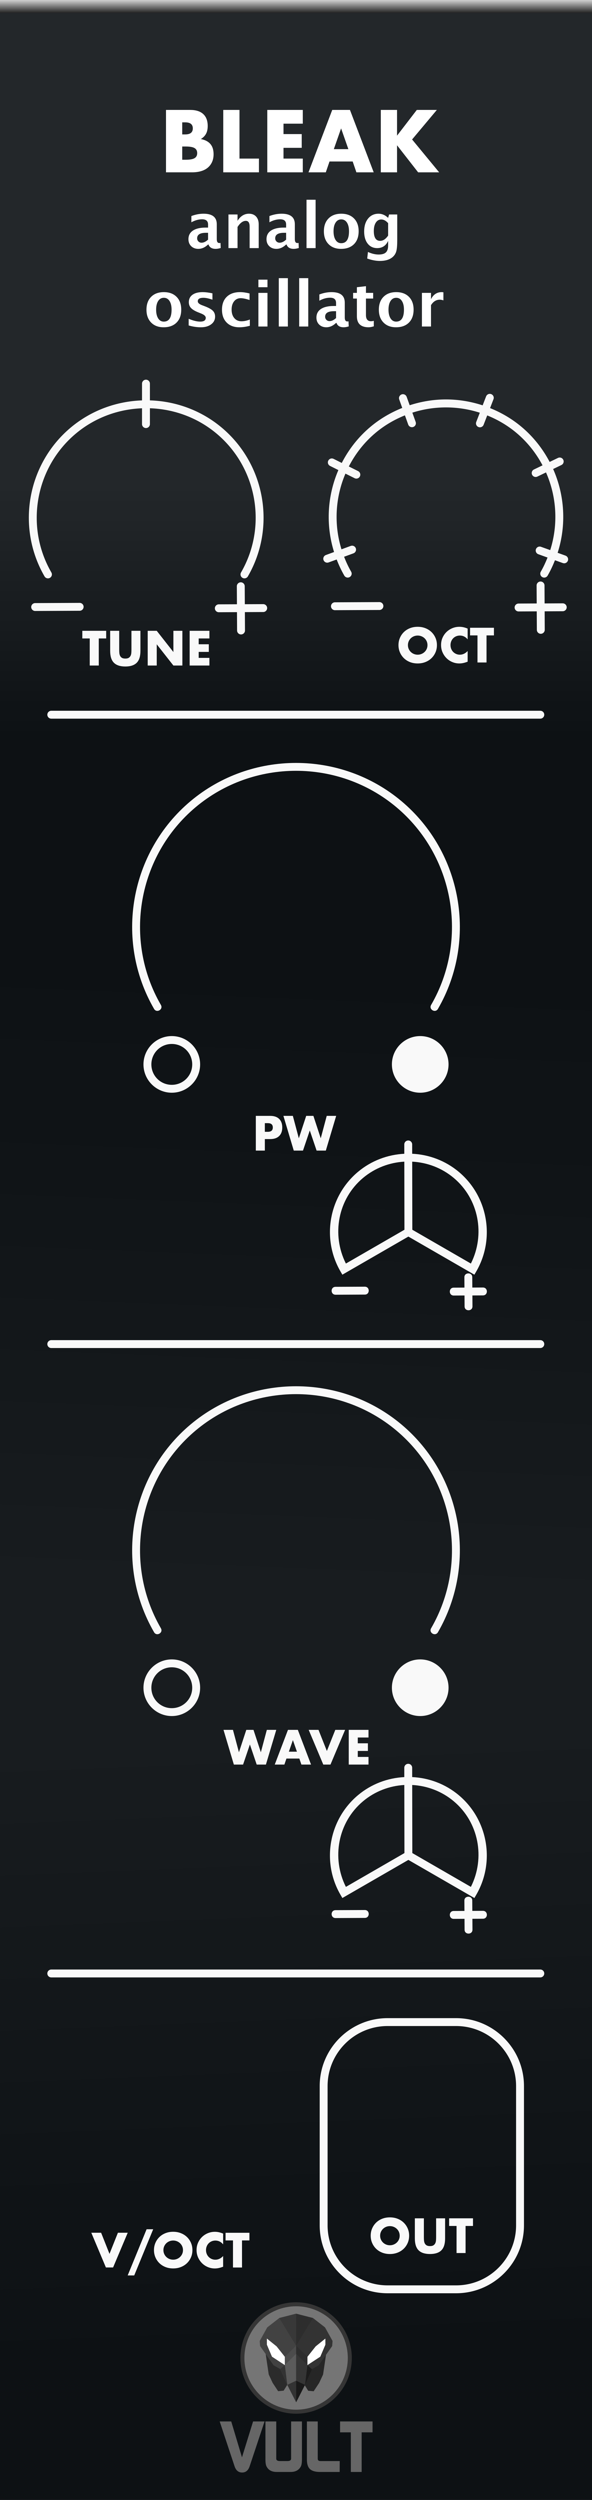 <svg width="90px" height="380px" version="1.1" xmlns="http://www.w3.org/2000/svg" xmlns:xlink="http://www.w3.org/1999/xlink" xml:space="preserve" xmlns:serif="http://www.serif.com/" style="fill-rule:evenodd;clip-rule:evenodd;stroke-linecap:round;">
  <rect width="100%" height="100%" fill="#808080" stroke="none"/>
  <defs>
    <linearGradient id="_Linear1" x1="0" y1="0" x2="1" y2="0" gradientUnits="userSpaceOnUse" gradientTransform="matrix(0.007,-37.899,37.899,0.007,60.243,112.195)">
      <stop offset="0" style="stop-color:rgb(13,13,13);stop-opacity:1"/>
      <stop offset="1" style="stop-color:rgb(38,38,38);stop-opacity:1"/>
    </linearGradient>
    <linearGradient id="_Linear2" x1="0" y1="0" x2="1" y2="0" gradientUnits="userSpaceOnUse" gradientTransform="matrix(-4.88,-92.58,92.58,-4.88,262.5,345.91)">
      <stop offset="0" style="stop-color:rgb(13,13,13);stop-opacity:1"/>
      <stop offset="1" style="stop-color:rgb(25,25,25);stop-opacity:1"/>
    </linearGradient>
    <linearGradient id="_Linear3" x1="0" y1="0" x2="1" y2="0" gradientUnits="userSpaceOnUse" gradientTransform="matrix(-4.75,94.86,-94.86,-4.75,262.5,158.47)">
      <stop offset="0" style="stop-color:rgb(13,13,13);stop-opacity:1"/>
      <stop offset="1" style="stop-color:rgb(25,25,25);stop-opacity:1"/>
    </linearGradient>
    <linearGradient id="_Linear4" x1="0" y1="0" x2="1" y2="0" gradientUnits="userSpaceOnUse" gradientTransform="matrix(1.15392e-16,-1.885,1.885,1.15392e-16,41.48,1.936)">
      <stop offset="0" style="stop-color:rgb(38,38,38);stop-opacity:1"/>
      <stop offset="1" style="stop-color:rgb(204,204,204);stop-opacity:1"/>
    </linearGradient>
  </defs>
  <g id="Panel">
    <g>
      <rect x="0" y="0" width="90" height="380" style="fill:url(#_Linear1);"/>
      <rect x="0" y="253.33" width="90" height="126.67" style="fill:url(#_Linear2);"/>
      <rect x="0" y="126.67" width="90" height="126.67" style="fill:url(#_Linear3);"/>
      <rect x="0" y="0" width="90" height="380" style="fill:rgb(16,53,80);fill-opacity:0.1;"/>
      <rect x="0" y="0" width="90" height="2" style="fill:url(#_Linear4);"/>
      <path d="M58.925,307.37c-5.359,0 -9.723,4.364 -9.723,9.723l0,21.178c0,5.359 4.364,9.72 9.723,9.72l10.412,0c5.36,0 9.721,-4.361 9.721,-9.72l0,-21.178c0,-5.359 -4.361,-9.723 -9.721,-9.723l-10.412,0Z" style="fill:none;stroke:rgb(249,249,249);stroke-width:1.2px;"/>
      <g>
        <path d="M57.79,339.84c0,0.21 0.04,0.403 0.119,0.581c0.079,0.177 0.187,0.331 0.322,0.462c0.135,0.13 0.293,0.232 0.472,0.304c0.18,0.072 0.37,0.109 0.571,0.109c0.201,0 0.391,-0.037 0.57,-0.109c0.18,-0.072 0.339,-0.174 0.476,-0.304c0.138,-0.131 0.247,-0.285 0.326,-0.462c0.079,-0.178 0.119,-0.371 0.119,-0.581c0,-0.21 -0.04,-0.404 -0.119,-0.581c-0.079,-0.178 -0.188,-0.332 -0.326,-0.462c-0.137,-0.131 -0.296,-0.233 -0.476,-0.305c-0.179,-0.072 -0.369,-0.108 -0.57,-0.108c-0.201,0 -0.391,0.036 -0.571,0.108c-0.179,0.072 -0.337,0.174 -0.472,0.305c-0.135,0.13 -0.243,0.284 -0.322,0.462c-0.079,0.177 -0.119,0.371 -0.119,0.581Zm-1.435,0c0,-0.392 0.072,-0.758 0.217,-1.096c0.145,-0.338 0.345,-0.633 0.602,-0.885c0.257,-0.252 0.563,-0.45 0.92,-0.592c0.357,-0.142 0.751,-0.213 1.18,-0.213c0.425,0 0.817,0.071 1.176,0.213c0.359,0.142 0.668,0.34 0.927,0.592c0.259,0.252 0.461,0.547 0.606,0.885c0.145,0.338 0.217,0.704 0.217,1.096c0,0.392 -0.072,0.757 -0.217,1.095c-0.145,0.338 -0.347,0.634 -0.606,0.886c-0.259,0.252 -0.568,0.449 -0.927,0.591c-0.359,0.142 -0.751,0.214 -1.176,0.214c-0.429,0 -0.823,-0.072 -1.18,-0.214c-0.357,-0.142 -0.663,-0.339 -0.92,-0.591c-0.257,-0.252 -0.457,-0.548 -0.602,-0.886c-0.145,-0.338 -0.217,-0.703 -0.217,-1.095Z" style="fill:rgb(249,249,249);fill-rule:nonzero;"/>
        <path d="M64.44,337.2l0,2.87c0,0.154 0.006,0.311 0.017,0.472c0.012,0.161 0.047,0.307 0.105,0.438c0.059,0.13 0.151,0.236 0.277,0.318c0.126,0.082 0.303,0.123 0.532,0.123c0.229,0 0.405,-0.041 0.528,-0.123c0.124,-0.082 0.216,-0.188 0.277,-0.318c0.061,-0.131 0.097,-0.277 0.108,-0.438c0.012,-0.161 0.018,-0.318 0.018,-0.472l0,-2.87l1.365,0l0,3.059c0,0.821 -0.188,1.421 -0.564,1.799c-0.375,0.378 -0.953,0.567 -1.732,0.567c-0.779,0 -1.358,-0.189 -1.736,-0.567c-0.378,-0.378 -0.567,-0.978 -0.567,-1.799l0,-3.059l1.372,0Z" style="fill:rgb(249,249,249);fill-rule:nonzero;"/>
        <path d="M70.78,338.36l0,4.116l-1.372,0l0,-4.116l-1.127,0l0,-1.162l3.626,0l0,1.162l-1.127,0Z" style="fill:rgb(249,249,249);fill-rule:nonzero;"/>
      </g>
      <g>
        <g>
          <path d="M53.18,358.429c0,-4.509 -3.655,-8.165 -8.164,-8.165c-4.509,0 -8.165,3.656 -8.165,8.165c0,4.509 3.656,8.165 8.165,8.165c4.509,0 8.164,-3.656 8.164,-8.165Z" style="fill:rgb(117,117,117);fill-rule:nonzero;stroke:rgb(53,53,53);stroke-width:0.61px;stroke-miterlimit:10;"/>
          <path d="M43.12,363.399l0.553,-0.89l-1.064,-2.393l-2.216,-2.284l0.46,3.101l0.597,1.28l0.833,1.263l0.837,-0.077Z" style="fill:rgb(43,43,43);fill-rule:nonzero;"/>
          <path d="M46.85,363.409l-0.553,-0.891l1.064,-2.393l2.216,-2.284l-0.46,3.101l-0.597,1.28l-0.833,1.264l-0.837,-0.077Z" style="fill:rgb(38,38,38);fill-rule:nonzero;"/>
          <path d="M42.44,352.369l2.584,-0.661l0,13.448l-1.349,-2.651l-1.061,-2.385l-1.022,-0.581l-2.052,-2.921l-0.057,-0.775l1.148,-2.067l1.809,-1.407Z" style="fill:rgb(66,66,66);fill-rule:nonzero;"/>
          <path d="M47.6,352.369l-2.584,-0.66l0,13.448l1.35,-2.651l1.06,-2.385l1.023,-0.581l2.051,-2.921l0.058,-0.775l-1.149,-2.068l-1.809,-1.407Z" style="fill:rgb(51,51,51);fill-rule:nonzero;"/>
          <path d="M43.3,358.249l1.723,-1.685l0,1.23l-1.723,1.718l0,-1.263" style="fill:rgb(76,76,76);fill-rule:nonzero;"/>
          <path d="M45.02,357.789l-1.723,1.718l0.377,3.004l1.346,2.643l0,-7.365Z" style="fill:rgb(91,91,91);fill-rule:nonzero;"/>
          <path d="M45.02,365.159l-1.346,-2.643l1.346,-0.635l0,3.278Z" style="fill:rgb(51,51,51);fill-rule:nonzero;"/>
          <path d="M43.3,359.509l0,-1.264l-1.249,-1.579l-1.477,-1.19l-0.001,0.932l0.775,1.823l1.952,1.278Z" style="fill:white;fill-rule:nonzero;"/>
          <path d="M46.74,358.249l-1.722,-1.684l0,1.23l1.722,1.718l0,-1.264" style="fill:rgb(45,45,45);fill-rule:nonzero;"/>
          <path d="M45.02,357.789l1.722,1.718l-0.376,3.004l-1.347,2.643l0.001,-7.365Z" style="fill:rgb(53,53,53);fill-rule:nonzero;"/>
          <path d="M45.02,365.159l1.347,-2.643l-1.346,-0.635l-0.001,3.278Z" style="fill:rgb(25,25,25);fill-rule:nonzero;"/>
          <path d="M46.74,359.509l0,-1.264l1.249,-1.579l1.478,-1.19l0.001,0.932l-0.775,1.823l-1.953,1.278Z" style="fill:white;fill-rule:nonzero;"/>
          <path d="M42.45,352.349l2.566,4.216l-0.005,-4.87" style="fill:rgb(56,56,56);fill-rule:nonzero;"/>
          <path d="M47.58,352.349l-2.566,4.215l0.006,-4.87" style="fill:rgb(45,45,45);fill-rule:nonzero;"/>
          <path d="M42.61,360.119l0.688,-0.61l0.375,3.006l-1.063,-2.396Z" style="fill:rgb(51,51,51);fill-rule:nonzero;"/>
          <path d="M47.43,360.139l-0.688,-0.61l-0.375,3.006l1.063,-2.396Z" style="fill:rgb(28,28,28);fill-rule:nonzero;"/>
        </g>
        <path d="M33.4,368.077l2.26,6.811c0.211,0.635 0.595,0.951 1.15,0.951c0.548,0 0.929,-0.313 1.141,-0.942l2.269,-6.82l-1.744,0l-1.689,5.455l-1.633,-5.455l-1.754,0Zm6.953,0l0,5.768c0,0.482 0.052,0.829 0.154,1.041c0.278,0.578 0.797,0.867 1.557,0.867l2.127,0c0.739,0 1.255,-0.281 1.547,-0.844c0.11,-0.212 0.164,-0.572 0.164,-1.076l0,-5.756l-1.645,0l0,5.68l-0.01,0.054c-0.037,0.191 -0.224,0.285 -0.56,0.285l-1.119,0c-0.351,0 -0.54,-0.101 -0.569,-0.306l0,-5.713l-1.646,0Zm6.305,0l0,5.801c0,0.599 0.124,1.046 0.373,1.342c0.248,0.296 0.669,0.47 1.262,0.521c0.081,0.007 0.175,0.012 0.285,0.012l3.06,0l0.01,-1.656l-2.927,0c-0.279,0 -0.416,-0.118 -0.416,-0.352l0,-5.668l-1.647,0Zm5.043,0l0,1.656l1.635,0l0,6.02l1.644,0l0,-6.02l1.656,0l0,-1.656l-4.935,0Z" style="fill:rgb(102,102,102);fill-rule:nonzero;"/>
      </g>
      <g id="text9293-4">
        <path d="M15.372,339.39l1.274,3.213l1.281,-3.213l1.491,0l-2.226,5.278l-1.092,0l-2.219,-5.278l1.491,0Z" style="fill:rgb(249,249,249);fill-rule:nonzero;"/>
        <path d="M22.288,338.86l1.001,0l-2.884,7.021l-0.994,0l2.877,-7.021Z" style="fill:rgb(249,249,249);fill-rule:nonzero;"/>
        <path d="M24.843,342.03c0,0.21 0.04,0.404 0.119,0.581c0.08,0.178 0.187,0.332 0.322,0.462c0.136,0.131 0.293,0.232 0.473,0.305c0.18,0.072 0.37,0.108 0.57,0.108c0.201,0 0.391,-0.036 0.571,-0.108c0.18,-0.073 0.338,-0.174 0.476,-0.305c0.138,-0.13 0.246,-0.284 0.325,-0.462c0.08,-0.177 0.119,-0.371 0.119,-0.581c0,-0.21 -0.039,-0.403 -0.119,-0.581c-0.079,-0.177 -0.187,-0.331 -0.325,-0.462c-0.138,-0.13 -0.296,-0.232 -0.476,-0.304c-0.18,-0.073 -0.37,-0.109 -0.571,-0.109c-0.2,0 -0.39,0.036 -0.57,0.109c-0.18,0.072 -0.337,0.174 -0.473,0.304c-0.135,0.131 -0.242,0.285 -0.322,0.462c-0.079,0.178 -0.119,0.371 -0.119,0.581Zm-1.435,0c0,-0.392 0.073,-0.757 0.217,-1.095c0.145,-0.339 0.346,-0.634 0.602,-0.886c0.257,-0.252 0.564,-0.449 0.921,-0.591c0.357,-0.143 0.75,-0.214 1.179,-0.214c0.425,0 0.817,0.071 1.176,0.214c0.36,0.142 0.669,0.339 0.928,0.591c0.259,0.252 0.461,0.547 0.605,0.886c0.145,0.338 0.217,0.703 0.217,1.095c0,0.392 -0.072,0.757 -0.217,1.096c-0.144,0.338 -0.346,0.633 -0.605,0.885c-0.259,0.252 -0.568,0.449 -0.928,0.592c-0.359,0.142 -0.751,0.213 -1.176,0.213c-0.429,0 -0.822,-0.071 -1.179,-0.213c-0.357,-0.143 -0.664,-0.34 -0.921,-0.592c-0.256,-0.252 -0.457,-0.547 -0.602,-0.885c-0.144,-0.339 -0.217,-0.704 -0.217,-1.096Z" style="fill:rgb(249,249,249);fill-rule:nonzero;"/>
        <path d="M33.922,341.16c-0.317,-0.387 -0.709,-0.581 -1.176,-0.581c-0.205,0 -0.395,0.038 -0.57,0.112c-0.175,0.075 -0.326,0.176 -0.452,0.305c-0.126,0.128 -0.225,0.281 -0.297,0.458c-0.072,0.178 -0.109,0.369 -0.109,0.574c0,0.21 0.037,0.404 0.109,0.581c0.072,0.178 0.173,0.332 0.301,0.462c0.128,0.131 0.279,0.234 0.451,0.308c0.173,0.075 0.36,0.112 0.56,0.112c0.439,0 0.833,-0.186 1.183,-0.56l0,1.624l-0.14,0.049c-0.21,0.075 -0.406,0.13 -0.588,0.165c-0.182,0.035 -0.361,0.052 -0.539,0.052c-0.364,0 -0.712,-0.069 -1.046,-0.206c-0.334,-0.138 -0.628,-0.332 -0.882,-0.581c-0.254,-0.25 -0.459,-0.546 -0.613,-0.889c-0.154,-0.343 -0.231,-0.718 -0.231,-1.124c0,-0.406 0.076,-0.778 0.228,-1.116c0.152,-0.339 0.355,-0.63 0.609,-0.875c0.254,-0.245 0.549,-0.437 0.885,-0.574c0.336,-0.138 0.689,-0.207 1.057,-0.207c0.21,0 0.417,0.022 0.62,0.067c0.203,0.044 0.416,0.113 0.64,0.206l0,1.638Z" style="fill:rgb(249,249,249);fill-rule:nonzero;"/>
        <path d="M36.792,340.56l0,4.116l-1.372,0l0,-4.116l-1.127,0l0,-1.162l3.626,0l0,1.162l-1.127,0Z" style="fill:rgb(249,249,249);fill-rule:nonzero;"/>
      </g>
      <path d="M45.001,210.72c-5.706,0 -11.412,1.934 -16.027,5.805c-9.229,7.745 -11.587,21.128 -5.564,31.564c0.391,0.722 1.468,0.101 1.039,-0.6c-5.733,-9.934 -3.488,-22.672 5.297,-30.045c8.785,-7.369 21.725,-7.369 30.51,0c8.785,7.373 11.029,20.111 5.296,30.045c-0.429,0.701 0.648,1.322 1.039,0.6c6.023,-10.436 3.666,-23.819 -5.564,-31.564c-4.615,-3.871 -10.32,-5.805 -16.025,-5.805l-0.001,0Zm-18.883,41.52c-2.371,0 -4.307,1.936 -4.307,4.307c0,2.371 1.936,4.304 4.307,4.304c2.371,0 4.307,-1.933 4.307,-4.304c0,-2.371 -1.936,-4.307 -4.307,-4.307Zm37.766,0c-2.371,0 -4.305,1.934 -4.305,4.305c0,2.371 1.934,4.306 4.305,4.306c2.371,0 4.307,-1.935 4.307,-4.306c0,-2.371 -1.936,-4.305 -4.307,-4.305Zm-37.766,1.199c1.722,0 3.105,1.385 3.105,3.108c0,1.722 -1.383,3.105 -3.105,3.105c-1.723,0 -3.106,-1.383 -3.106,-3.105c0,-1.723 1.383,-3.108 3.106,-3.108Z" style="fill:rgb(249,249,249);fill-rule:nonzero;"/>
      <path d="M62.053,268.11c-0.332,0.006 -0.596,0.279 -0.59,0.611l0,1.409c-2.52,0.129 -5.006,1.042 -7.047,2.755c-4.419,3.708 -5.55,10.112 -2.668,15.105l0.301,0.52l10.035,-5.793l10.035,5.793l0.301,-0.52c2.882,-4.993 1.752,-11.398 -2.668,-15.105c-2.052,-1.722 -4.555,-2.636 -7.09,-2.757l0,-1.411c0,-0.338 -0.271,-0.612 -0.609,-0.607l0,0Zm-0.586,3.219l0.019,10.35l-8.902,5.14c-2.21,-4.402 -1.209,-9.813 2.605,-13.014c1.819,-1.527 4.032,-2.348 6.278,-2.476l0,0Zm1.199,0c2.26,0.121 4.488,0.94 6.317,2.476c3.815,3.201 4.813,8.612 2.603,13.014l-8.902,-5.14l-0.018,-10.35Zm7.933,17.562l0.01,1.582l-1.606,0.008c-0.831,-0.028 -0.825,1.235 0.01,1.199l1.606,-0.008l0.01,1.629c-0.026,0.831 1.236,0.822 1.199,-0.008l-0.01,-1.625l1.603,-0.008c0.801,-0.004 0.795,-1.205 -0.01,-1.201l-1.605,0.008l-0.01,-1.584c0,-0.771 -1.197,-0.756 -1.197,0.008l0,0Zm-15.172,1.445l-4.415,0.02c-0.8,0.004 -0.794,1.205 0.01,1.201l4.415,-0.022c0.83,0.028 0.824,-1.235 -0.01,-1.199Z" style="fill:rgb(249,249,249);fill-rule:nonzero;"/>
      <g>
        <path d="M22.181,57.714c-0.329,0.006 -0.595,0.281 -0.59,0.609l0,2.539c-3.872,0.137 -7.709,1.505 -10.844,4.135c-6.611,5.548 -8.299,15.132 -3.984,22.605c0.105,0.194 0.307,0.314 0.527,0.314c0.33,0 0.6,-0.27 0.6,-0.6c0,-0.11 -0.03,-0.219 -0.088,-0.313c-4.025,-6.971 -2.45,-15.913 3.717,-21.088c2.912,-2.444 6.474,-3.718 10.072,-3.854l0,2.383c-0.001,0.008 -0.001,0.016 -0.001,0.023c0,0.33 0.271,0.601 0.6,0.601c0.329,0 0.6,-0.271 0.6,-0.601c0,-0.007 0,-0.015 0,-0.023l0,-2.387c3.622,0.122 7.212,1.398 10.143,3.858c6.167,5.174 7.744,14.117 3.719,21.088c-0.058,0.094 -0.089,0.203 -0.089,0.313c0,0.33 0.271,0.6 0.6,0.6c0.22,0 0.423,-0.12 0.528,-0.314c4.315,-7.473 2.624,-17.058 -3.987,-22.605c-3.152,-2.646 -7.017,-4.016 -10.914,-4.138l0,-2.536c0,-0.003 0,-0.006 0,-0.009c0,-0.329 -0.271,-0.6 -0.6,-0.6c-0.003,0 -0.006,0 -0.009,0l0,0Zm14.412,30.799c-0.329,0.007 -0.594,0.282 -0.588,0.611l0.016,2.727l-2.76,0.012c-0.327,0.002 -0.595,0.273 -0.595,0.6c0,0.33 0.271,0.601 0.6,0.601c0.002,0 0.004,0 0.005,0l2.756,-0.014l0.016,2.793c0.002,0.328 0.273,0.597 0.601,0.597c0.329,0 0.601,-0.271 0.601,-0.601c0,-0.001 0,-0.003 -0.001,-0.004l-0.016,-2.789l2.762,-0.014c0.008,0.001 0.016,0.001 0.024,0.001c0.329,0 0.6,-0.271 0.6,-0.6c0,-0.329 -0.271,-0.6 -0.6,-0.6c-0.008,0 -0.016,0 -0.024,0l-0.01,0l-2.76,0.012l-0.016,-2.727c0,-0.002 0,-0.003 0,-0.005c0,-0.33 -0.27,-0.6 -0.6,-0.6c-0.004,0 -0.008,0 -0.013,0l0.002,0Zm-24.51,3.129l-6.719,0.031c-0.006,0 -0.012,0 -0.018,0c-0.329,0 -0.6,0.271 -0.6,0.6c0,0.329 0.271,0.6 0.6,0.6c0.01,0 0.019,0 0.028,-0.001l6.719,-0.031c0.006,0 0.012,0 0.018,0c0.329,0 0.6,-0.271 0.6,-0.6c0,-0.329 -0.271,-0.6 -0.6,-0.6c-0.009,0 -0.019,0 -0.028,0.001Z" style="fill:rgb(249,249,249);"/>
        <path d="M74.434,59.87c-0.24,0.011 -0.452,0.165 -0.535,0.391l-0.524,1.355c-1.808,-0.591 -3.69,-0.9 -5.576,-0.9c-1.865,0 -3.726,0.304 -5.517,0.883l-0.457,-1.274c-0.088,-0.254 -0.336,-0.42 -0.604,-0.404c-0.315,0.019 -0.563,0.283 -0.563,0.599c0,0.071 0.013,0.142 0.038,0.209l0.457,1.278c-1.718,0.686 -3.356,1.632 -4.832,2.871c-1.855,1.556 -3.308,3.437 -4.364,5.494l-1.236,-0.619c-0.089,-0.046 -0.189,-0.069 -0.289,-0.067c-0.324,0.007 -0.588,0.276 -0.588,0.6c0,0.23 0.133,0.441 0.34,0.541l1.258,0.629c-1.682,3.899 -1.948,8.33 -0.656,12.455l-1.235,0.453c-0.24,0.084 -0.402,0.312 -0.402,0.567c0,0.329 0.271,0.6 0.6,0.6c0.073,0 0.146,-0.014 0.214,-0.04l1.219,-0.445c0.323,0.83 0.698,1.647 1.154,2.437c0.105,0.194 0.308,0.314 0.528,0.314c0.329,0 0.6,-0.271 0.6,-0.6c0,-0.11 -0.031,-0.219 -0.089,-0.313c-0.421,-0.73 -0.766,-1.486 -1.066,-2.252l1.418,-0.52c0.239,-0.084 0.401,-0.312 0.401,-0.566c0,-0.328 -0.269,-0.598 -0.596,-0.6c-0.074,0 -0.148,0.013 -0.217,0.039l-1.401,0.514c-1.179,-3.812 -0.937,-7.899 0.602,-11.506l1.389,0.693c0.084,0.043 0.176,0.065 0.27,0.065c0.329,0 0.6,-0.271 0.6,-0.6c0,-0.229 -0.13,-0.438 -0.335,-0.539l-1.41,-0.705c0.984,-1.913 2.336,-3.663 4.062,-5.111c1.365,-1.146 2.878,-2.022 4.465,-2.661l0.504,1.405c0.085,0.238 0.312,0.398 0.565,0.398c0.33,0 0.601,-0.271 0.601,-0.6c0,-0.069 -0.012,-0.138 -0.035,-0.203l-0.506,-1.408c3.331,-1.067 6.928,-1.064 10.258,0.01l-0.535,1.385c-0.031,0.074 -0.047,0.153 -0.047,0.233c0,0.329 0.271,0.6 0.6,0.6c0.254,0 0.482,-0.161 0.566,-0.401l0.543,-1.407c1.576,0.638 3.079,1.511 4.435,2.649c1.675,1.405 2.998,3.094 3.975,4.939l-1.279,0.616c-0.223,0.093 -0.368,0.312 -0.368,0.553c0,0.329 0.271,0.6 0.6,0.6c0.1,0 0.199,-0.025 0.287,-0.073l1.287,-0.62c1.625,3.689 1.882,7.9 0.639,11.811l-1.393,-0.501c-0.074,-0.029 -0.154,-0.042 -0.234,-0.04c-0.321,0.012 -0.579,0.279 -0.579,0.6c0,0.257 0.164,0.486 0.407,0.568l1.393,0.502c-0.29,0.726 -0.618,1.441 -1.018,2.133c-0.058,0.095 -0.089,0.204 -0.089,0.315c0,0.329 0.271,0.6 0.6,0.6c0.22,0 0.424,-0.121 0.528,-0.315c0.436,-0.754 0.793,-1.534 1.108,-2.324l1.193,0.429c0.066,0.024 0.136,0.037 0.206,0.037c0.329,0 0.6,-0.271 0.6,-0.601c0,-0.252 -0.16,-0.479 -0.398,-0.565l-1.195,-0.431c1.352,-4.216 1.076,-8.762 -0.686,-12.736l1.252,-0.602c0.212,-0.098 0.348,-0.311 0.348,-0.544c0,-0.328 -0.268,-0.598 -0.596,-0.6c-0.094,-0.001 -0.187,0.02 -0.271,0.062l-1.262,0.608c-1.049,-1.996 -2.475,-3.821 -4.283,-5.338c-1.46,-1.225 -3.078,-2.164 -4.775,-2.848l0.515,-1.336c0.029,-0.071 0.044,-0.148 0.044,-0.225c0,-0.329 -0.271,-0.6 -0.6,-0.6c-0.009,0 -0.019,0 -0.028,0.001l0,-0.001Zm7.732,28.523c-0.328,0.007 -0.594,0.282 -0.588,0.611l0.016,2.725l-2.757,0.014c-0.33,0 -0.601,0.271 -0.601,0.6c0,0.33 0.271,0.601 0.601,0.601c0,0 2.763,-0.014 2.763,-0.014l0.016,2.793c0,0.006 0,0.012 0,0.018c0,0.329 0.271,0.6 0.6,0.6c0.329,0 0.6,-0.271 0.6,-0.6c0,-0.009 0,-0.017 0,-0.026l-0.014,-2.789l2.753,-0.014c0.329,-0.002 0.598,-0.272 0.598,-0.6c0,-0.328 -0.269,-0.599 -0.598,-0.601l-0.01,0l-2.751,0.014l-0.014,-2.727c0,-0.002 0,-0.003 0,-0.005c0,-0.33 -0.271,-0.6 -0.6,-0.6c-0.005,0 -0.009,0 -0.014,0l0,0Zm-24.51,3.129l-6.718,0.031c-0.006,0 -0.012,0 -0.018,0c-0.33,0 -0.6,0.271 -0.6,0.6c0,0.329 0.27,0.6 0.6,0.6c0.009,0 0.018,0 0.028,-0.001l6.718,-0.031c0.006,0 0.012,0 0.018,0c0.329,0 0.6,-0.271 0.6,-0.6c0,-0.329 -0.271,-0.6 -0.6,-0.6c-0.009,0 -0.018,0 -0.028,0.001l0,0Z" style="fill:rgb(249,249,249);"/>
        <path d="M63.499,95.277c-0.429,0 -0.825,0.071 -1.182,0.213c-0.357,0.142 -0.663,0.34 -0.92,0.592c-0.257,0.252 -0.456,0.548 -0.601,0.886c-0.145,0.338 -0.217,0.702 -0.217,1.094c0,0.392 0.072,0.758 0.217,1.096c0.145,0.338 0.344,0.633 0.601,0.885c0.257,0.252 0.563,0.451 0.92,0.593c0.357,0.142 0.753,0.213 1.182,0.213c0.425,0 0.817,-0.071 1.176,-0.213c0.359,-0.142 0.667,-0.341 0.926,-0.593c0.259,-0.252 0.462,-0.547 0.607,-0.885c0.145,-0.338 0.217,-0.704 0.217,-1.096c0,-0.392 -0.072,-0.756 -0.217,-1.094c-0.145,-0.338 -0.348,-0.634 -0.607,-0.886c-0.259,-0.252 -0.567,-0.45 -0.926,-0.592c-0.359,-0.142 -0.751,-0.213 -1.176,-0.213Zm6.334,0c-0.369,0 -0.721,0.069 -1.057,0.207c-0.336,0.138 -0.631,0.329 -0.886,0.574c-0.254,0.245 -0.458,0.537 -0.61,0.875c-0.151,0.338 -0.226,0.709 -0.226,1.115c0,0.406 0.076,0.782 0.23,1.125c0.154,0.343 0.359,0.639 0.613,0.889c0.255,0.25 0.548,0.442 0.881,0.58c0.334,0.138 0.683,0.207 1.047,0.207c0.177,0 0.357,-0.017 0.539,-0.052c0.182,-0.035 0.378,-0.09 0.588,-0.165l0.141,-0.05l0,-1.623c-0.35,0.374 -0.745,0.56 -1.184,0.56c-0.201,0 -0.385,-0.038 -0.558,-0.113c-0.173,-0.074 -0.324,-0.176 -0.453,-0.307c-0.128,-0.13 -0.228,-0.285 -0.301,-0.463c-0.072,-0.177 -0.108,-0.37 -0.108,-0.58c0,-0.205 0.036,-0.396 0.108,-0.574c0.073,-0.177 0.173,-0.331 0.299,-0.459c0.126,-0.128 0.276,-0.23 0.451,-0.305c0.175,-0.074 0.365,-0.111 0.57,-0.111c0.467,0 0.859,0.193 1.176,0.58l0,-1.637c-0.224,-0.093 -0.438,-0.163 -0.641,-0.207c-0.203,-0.044 -0.409,-0.066 -0.619,-0.066l0,0Zm1.631,0.146l0,1.163l1.127,0l0,4.115l1.373,0l0,-4.115l1.127,0l0,-1.163l-3.627,0Zm-7.965,1.184c0.201,0 0.389,0.037 0.568,0.109c0.18,0.072 0.34,0.173 0.477,0.303c0.138,0.131 0.247,0.286 0.326,0.463c0.079,0.178 0.119,0.37 0.119,0.58c0,0.21 -0.04,0.405 -0.119,0.582c-0.079,0.178 -0.188,0.331 -0.326,0.461c-0.137,0.131 -0.297,0.233 -0.477,0.305c-0.179,0.072 -0.367,0.109 -0.568,0.109c-0.201,0 -0.392,-0.037 -0.572,-0.109c-0.179,-0.072 -0.336,-0.174 -0.471,-0.305c-0.135,-0.13 -0.243,-0.283 -0.322,-0.461c-0.079,-0.177 -0.119,-0.372 -0.119,-0.582c0,-0.21 0.04,-0.402 0.119,-0.58c0.079,-0.177 0.187,-0.332 0.322,-0.463c0.135,-0.13 0.292,-0.231 0.471,-0.303c0.18,-0.072 0.371,-0.109 0.572,-0.109Z" style="fill:rgb(249,249,249);fill-rule:nonzero;"/>
        <path d="M12.515,95.887l0,1.162l1.127,0l0,4.115l1.373,0l0,-4.115l1.127,0l0,-1.162l-3.627,0Zm4.234,0l0,3.059c0,0.822 0.191,1.42 0.569,1.798c0.378,0.378 0.957,0.569 1.736,0.569c0.779,0 1.356,-0.191 1.732,-0.569c0.375,-0.378 0.563,-0.976 0.563,-1.798l0,-3.059l-1.365,0l0,2.871c0,0.154 -0.006,0.312 -0.018,0.473c-0.011,0.161 -0.046,0.305 -0.107,0.435c-0.061,0.131 -0.155,0.239 -0.278,0.321c-0.124,0.082 -0.298,0.121 -0.527,0.121c-0.229,0 -0.407,-0.039 -0.533,-0.121c-0.126,-0.082 -0.218,-0.19 -0.277,-0.321c-0.058,-0.13 -0.093,-0.274 -0.104,-0.435c-0.012,-0.161 -0.018,-0.319 -0.018,-0.473l0,-2.871l-1.373,0Zm5.706,0l0,5.277l1.373,0l0,-3.226l2.533,3.226l1.365,0l0,-5.277l-1.365,0l0,3.227l-2.533,-3.227l-1.373,0Zm6.377,0l0,5.277l3.003,0l0,-1.16l-1.63,0l0,-0.91l1.539,0l0,-1.162l-1.539,0l0,-0.883l1.63,0l0,-1.162l-3.003,0Z" style="fill:rgb(249,249,249);fill-rule:nonzero;"/>
      </g>
      <path d="M45.001,115.97c-5.706,0 -11.412,1.934 -16.027,5.805c-9.229,7.745 -11.587,21.128 -5.564,31.564c0.391,0.722 1.468,0.101 1.039,-0.6c-5.733,-9.934 -3.488,-22.672 5.297,-30.045c8.785,-7.369 21.725,-7.369 30.51,0c8.785,7.373 11.029,20.111 5.296,30.045c-0.429,0.701 0.648,1.322 1.039,0.6c6.023,-10.436 3.666,-23.819 -5.564,-31.564c-4.615,-3.871 -10.32,-5.805 -16.025,-5.805l-0.001,0Zm-18.883,41.52c-2.371,0 -4.307,1.936 -4.307,4.307c0,2.371 1.936,4.304 4.307,4.304c2.371,0 4.307,-1.933 4.307,-4.304c0,-2.371 -1.936,-4.307 -4.307,-4.307Zm37.766,0c-2.371,0 -4.305,1.934 -4.305,4.305c0,2.371 1.934,4.306 4.305,4.306c2.371,0 4.307,-1.935 4.307,-4.306c0,-2.371 -1.936,-4.305 -4.307,-4.305Zm-37.766,1.199c1.722,0 3.105,1.385 3.105,3.108c0,1.722 -1.383,3.105 -3.105,3.105c-1.723,0 -3.106,-1.383 -3.106,-3.105c0,-1.723 1.383,-3.108 3.106,-3.108Z" style="fill:rgb(249,249,249);fill-rule:nonzero;"/>
      <path d="M62.053,173.36c-0.332,0.006 -0.596,0.28 -0.59,0.611l0,1.409c-2.52,0.129 -5.006,1.042 -7.047,2.755c-4.419,3.708 -5.55,10.112 -2.668,15.105l0.301,0.52l10.035,-5.793l10.035,5.793l0.301,-0.52c2.882,-4.993 1.752,-11.398 -2.668,-15.105c-2.052,-1.722 -4.555,-2.636 -7.09,-2.757l0,-1.411c0,-0.338 -0.271,-0.612 -0.609,-0.607l0,0Zm-0.586,3.219l0.019,10.35l-8.902,5.14c-2.21,-4.402 -1.209,-9.813 2.605,-13.014c1.819,-1.527 4.032,-2.348 6.278,-2.476l0,0Zm1.199,0c2.26,0.121 4.488,0.94 6.317,2.476c3.815,3.201 4.813,8.612 2.603,13.014l-8.902,-5.14l-0.018,-10.35Zm7.933,17.562l0.01,1.582l-1.606,0.008c-0.831,-0.028 -0.825,1.235 0.01,1.199l1.606,-0.008l0.01,1.629c-0.026,0.831 1.236,0.822 1.199,-0.008l-0.01,-1.625l1.603,-0.008c0.801,-0.004 0.795,-1.205 -0.01,-1.201l-1.605,0.008l-0.01,-1.584c0,-0.771 -1.197,-0.756 -1.197,0.008l0,0Zm-15.172,1.445l-4.415,0.02c-0.8,0.004 -0.794,1.205 0.01,1.201l4.415,-0.022c0.83,0.028 0.824,-1.235 -0.01,-1.199Z" style="fill:rgb(249,249,249);fill-rule:nonzero;"/>
      <path d="M7.796,204.31l74.346,0" style="fill:none;stroke:rgb(249,249,249);stroke-width:1.2px;"/>
      <path d="M7.796,108.64l74.346,0" style="fill:none;stroke:rgb(249,249,249);stroke-width:1.2px;"/>
      <path d="M7.796,299.98l74.346,0" style="fill:none;stroke:rgb(249,249,249);stroke-width:1.2px;"/>
      <path d="M38.893,169.62l0,5.277l1.371,0l0,-1.75l0.813,0c0.592,0 1.046,-0.154 1.361,-0.462c0.315,-0.308 0.473,-0.741 0.473,-1.301c0,-0.56 -0.158,-0.995 -0.473,-1.303c-0.315,-0.308 -0.769,-0.461 -1.361,-0.461l-2.184,0Zm4.193,0l1.575,5.277l1.4,0l1.035,-3.058l1.037,3.058l1.401,0l1.574,-5.277l-1.436,0l-0.91,3.408l-1.119,-3.408l-1.092,0l-1.121,3.408l-0.91,-3.408l-1.434,0Zm-2.822,1.106l0.455,0c0.504,0 0.756,0.219 0.756,0.658c0,0.439 -0.252,0.658 -0.756,0.658l-0.455,0l0,-1.316Z" style="fill:rgb(249,249,249);fill-rule:nonzero;"/>
      <path d="M31.632,37.164c-0.459,0.444 -0.951,0.666 -1.476,0.666c-0.447,0 -0.81,-0.136 -1.089,-0.409c-0.279,-0.273 -0.419,-0.627 -0.419,-1.062c0,-0.565 0.226,-1 0.677,-1.306c0.452,-0.306 1.098,-0.458 1.94,-0.458l0.367,0l0,-0.466c0,-0.531 -0.303,-0.796 -0.907,-0.796c-0.537,0 -1.08,0.152 -1.63,0.456l0,-0.95c0.624,-0.236 1.241,-0.353 1.853,-0.353c1.337,0 2.007,0.532 2.007,1.596l0,2.263c0,0.4 0.129,0.6 0.386,0.6c0.047,0 0.107,-0.005 0.181,-0.018l0.033,0.773c-0.291,0.087 -0.55,0.13 -0.773,0.13c-0.564,0 -0.928,-0.222 -1.09,-0.666l-0.06,0Zm0,-0.74l0,-1.038l-0.326,0c-0.89,0 -1.336,0.279 -1.336,0.838c0,0.19 0.064,0.349 0.194,0.478c0.129,0.128 0.288,0.192 0.477,0.192c0.322,0 0.653,-0.156 0.991,-0.47Z" style="fill:white;fill-rule:nonzero;"/>
      <path d="M34.733,37.714l0,-5.112l1.378,0l0,0.964c0.45,-0.72 1.03,-1.08 1.742,-1.08c0.456,0 0.816,0.144 1.08,0.433c0.263,0.289 0.396,0.683 0.396,1.182l0,3.613l-1.379,0l0,-3.273c0,-0.58 -0.193,-0.87 -0.577,-0.87c-0.438,0 -0.859,0.308 -1.262,0.926l0,3.217l-1.378,0Z" style="fill:white;fill-rule:nonzero;"/>
      <path d="M43.499,37.164c-0.458,0.444 -0.951,0.666 -1.476,0.666c-0.447,0 -0.81,-0.136 -1.088,-0.409c-0.28,-0.273 -0.42,-0.627 -0.42,-1.062c0,-0.565 0.226,-1 0.678,-1.306c0.451,-0.306 1.098,-0.458 1.939,-0.458l0.367,0l0,-0.466c0,-0.531 -0.302,-0.796 -0.907,-0.796c-0.537,0 -1.08,0.152 -1.63,0.456l0,-0.95c0.624,-0.236 1.242,-0.353 1.853,-0.353c1.337,0 2.007,0.532 2.007,1.596l0,2.263c0,0.4 0.129,0.6 0.386,0.6c0.047,0 0.107,-0.005 0.182,-0.018l0.032,0.773c-0.291,0.087 -0.55,0.13 -0.773,0.13c-0.564,0 -0.927,-0.222 -1.088,-0.666l-0.062,0Zm0,-0.74l0,-1.038l-0.325,0c-0.891,0 -1.336,0.279 -1.336,0.838c0,0.19 0.063,0.349 0.193,0.478c0.129,0.128 0.288,0.192 0.477,0.192c0.323,0 0.653,-0.156 0.991,-0.47Z" style="fill:white;fill-rule:nonzero;"/>
      <rect x="46.6" y="30.363" width="1.379" height="7.351" style="fill:white;"/>
      <path d="M51.847,37.83c-0.798,0 -1.432,-0.241 -1.902,-0.724c-0.47,-0.483 -0.705,-1.132 -0.705,-1.948c0,-0.826 0.236,-1.477 0.71,-1.956c0.474,-0.477 1.116,-0.716 1.93,-0.716c0.816,0 1.461,0.239 1.934,0.716c0.473,0.479 0.71,1.127 0.71,1.947c0,0.838 -0.238,1.495 -0.712,1.969c-0.476,0.475 -1.13,0.712 -1.965,0.712Zm0.023,-0.861c0.792,0 1.188,-0.607 1.188,-1.82c0,-0.556 -0.105,-0.995 -0.314,-1.318c-0.21,-0.323 -0.498,-0.483 -0.864,-0.483c-0.364,0 -0.649,0.16 -0.859,0.483c-0.21,0.323 -0.315,0.765 -0.315,1.327c0,0.556 0.104,0.996 0.313,1.322c0.207,0.327 0.491,0.489 0.851,0.489Z" style="fill:white;fill-rule:nonzero;"/>
      <path d="M55.828,39.301l0.111,-1c0.569,0.26 1.11,0.39 1.625,0.39c0.51,0 0.877,-0.108 1.104,-0.325c0.226,-0.218 0.339,-0.569 0.339,-1.058l0,-0.697c-0.335,0.736 -0.889,1.103 -1.662,1.103c-0.608,0 -1.09,-0.228 -1.447,-0.682c-0.357,-0.455 -0.536,-1.07 -0.536,-1.846c0,-0.817 0.2,-1.47 0.6,-1.962c0.401,-0.493 0.933,-0.738 1.598,-0.738c0.521,0 1.004,0.21 1.447,0.633l0.144,-0.517l1.239,0l0,3.902c0,0.779 -0.047,1.34 -0.142,1.685c-0.095,0.345 -0.278,0.638 -0.551,0.88c-0.46,0.397 -1.107,0.595 -1.942,0.595c-0.593,0 -1.235,-0.12 -1.927,-0.363Zm3.179,-3.491l0,-1.885c-0.332,-0.376 -0.679,-0.564 -1.043,-0.564c-0.347,0 -0.623,0.158 -0.829,0.475c-0.204,0.316 -0.307,0.742 -0.307,1.275c0,1 0.322,1.5 0.964,1.5c0.445,0 0.849,-0.267 1.215,-0.801Z" style="fill:white;fill-rule:nonzero;"/>
      <path d="M24.875,49.748c-0.798,0 -1.432,-0.24 -1.902,-0.723c-0.47,-0.483 -0.706,-1.133 -0.706,-1.948c0,-0.826 0.237,-1.478 0.71,-1.956c0.474,-0.478 1.118,-0.716 1.931,-0.716c0.816,0 1.461,0.238 1.934,0.716c0.473,0.478 0.71,1.127 0.71,1.946c0,0.838 -0.238,1.494 -0.713,1.97c-0.474,0.474 -1.13,0.711 -1.964,0.711Zm0.023,-0.86c0.791,0 1.187,-0.607 1.187,-1.821c0,-0.555 -0.105,-0.995 -0.314,-1.318c-0.21,-0.323 -0.497,-0.484 -0.863,-0.484c-0.363,0 -0.65,0.161 -0.86,0.484c-0.209,0.323 -0.313,0.766 -0.313,1.328c0,0.555 0.103,0.995 0.311,1.321c0.208,0.326 0.492,0.49 0.852,0.49Z" style="fill:white;fill-rule:nonzero;"/>
      <path d="M28.683,49.47l0,-1.011c0.683,0.286 1.267,0.429 1.751,0.429c0.564,0 0.847,-0.193 0.847,-0.578c0,-0.248 -0.233,-0.465 -0.698,-0.652l-0.466,-0.186c-0.506,-0.204 -0.867,-0.425 -1.085,-0.661c-0.217,-0.236 -0.325,-0.527 -0.325,-0.875c0,-0.484 0.184,-0.86 0.553,-1.129c0.37,-0.269 0.887,-0.402 1.55,-0.402c0.417,0 0.911,0.06 1.486,0.181l0,0.968c-0.553,-0.192 -1.01,-0.289 -1.373,-0.289c-0.572,0 -0.857,0.177 -0.857,0.531c0,0.233 0.211,0.43 0.633,0.592l0.401,0.153c0.599,0.227 1.015,0.457 1.249,0.689c0.235,0.232 0.351,0.532 0.351,0.898c0,0.482 -0.199,0.872 -0.598,1.171c-0.398,0.3 -0.918,0.449 -1.557,0.449c-0.614,0 -1.235,-0.092 -1.862,-0.278Z" style="fill:white;fill-rule:nonzero;"/>
      <path d="M37.981,49.521c-0.572,0.152 -1.101,0.227 -1.589,0.227c-0.816,0 -1.461,-0.239 -1.934,-0.719c-0.473,-0.479 -0.709,-1.131 -0.709,-1.957c0,-0.835 0.243,-1.488 0.73,-1.96c0.487,-0.472 1.161,-0.707 2.02,-0.707c0.417,0 0.896,0.066 1.439,0.2l0,0.996c-0.564,-0.183 -1.016,-0.275 -1.355,-0.275c-0.412,0 -0.744,0.159 -0.995,0.475c-0.252,0.317 -0.378,0.737 -0.378,1.261c0,0.537 0.136,0.967 0.407,1.29c0.273,0.323 0.635,0.485 1.088,0.485c0.413,0 0.837,-0.09 1.276,-0.27l0,0.954Z" style="fill:white;fill-rule:nonzero;"/>
      <path d="M39.284,49.633l0,-5.112l1.378,0l0,5.112l-1.378,0Zm0,-5.974l0,-1.15l1.378,0l0,1.15l-1.378,0Z" style="fill:white;fill-rule:nonzero;"/>
      <rect x="42.384" y="42.282" width="1.379" height="7.351" style="fill:white;"/>
      <rect x="45.485" y="42.282" width="1.379" height="7.351" style="fill:white;"/>
      <path d="M51.091,49.083c-0.46,0.444 -0.952,0.665 -1.476,0.665c-0.447,0 -0.81,-0.136 -1.09,-0.408c-0.279,-0.274 -0.419,-0.628 -0.419,-1.062c0,-0.566 0.227,-1.001 0.678,-1.306c0.452,-0.306 1.098,-0.459 1.938,-0.459l0.369,0l0,-0.465c0,-0.531 -0.303,-0.796 -0.909,-0.796c-0.537,0 -1.08,0.152 -1.629,0.456l0,-0.95c0.624,-0.236 1.242,-0.353 1.853,-0.353c1.338,0 2.007,0.531 2.007,1.596l0,2.263c0,0.4 0.128,0.6 0.387,0.6c0.045,0 0.107,-0.006 0.181,-0.019l0.033,0.773c-0.293,0.087 -0.55,0.13 -0.773,0.13c-0.566,0 -0.929,-0.221 -1.09,-0.665l-0.06,0Zm0,-0.74l0,-1.038l-0.326,0c-0.891,0 -1.337,0.279 -1.337,0.837c0,0.19 0.065,0.348 0.194,0.478c0.128,0.129 0.287,0.193 0.477,0.193c0.323,0 0.653,-0.156 0.992,-0.47Z" style="fill:white;fill-rule:nonzero;"/>
      <path d="M56.826,49.604c-0.329,0.097 -0.588,0.144 -0.777,0.144c-1.195,0 -1.792,-0.558 -1.792,-1.676l0,-2.69l-0.573,0l0,-0.861l0.573,0l0,-0.862l1.377,-0.158l0,1.02l1.095,0l0,0.861l-1.095,0l0,2.509c0,0.627 0.256,0.94 0.769,0.94c0.117,0 0.259,-0.021 0.423,-0.064l0,0.837Z" style="fill:white;fill-rule:nonzero;"/>
      <path d="M60.202,49.748c-0.798,0 -1.432,-0.24 -1.902,-0.723c-0.47,-0.483 -0.705,-1.133 -0.705,-1.948c0,-0.826 0.236,-1.478 0.709,-1.956c0.474,-0.478 1.117,-0.716 1.931,-0.716c0.816,0 1.461,0.238 1.934,0.716c0.473,0.478 0.709,1.127 0.709,1.946c0,0.838 -0.237,1.494 -0.712,1.97c-0.475,0.474 -1.13,0.711 -1.964,0.711Zm0.023,-0.86c0.791,0 1.187,-0.607 1.187,-1.821c0,-0.555 -0.105,-0.995 -0.315,-1.318c-0.209,-0.323 -0.496,-0.484 -0.862,-0.484c-0.364,0 -0.651,0.161 -0.86,0.484c-0.209,0.323 -0.314,0.766 -0.314,1.328c0,0.555 0.104,0.995 0.312,1.321c0.208,0.326 0.492,0.49 0.852,0.49Z" style="fill:white;fill-rule:nonzero;"/>
      <path d="M64.145,49.633l0,-5.112l1.378,0l0,0.964c0.357,-0.72 0.9,-1.08 1.63,-1.08c0.087,0 0.171,0.008 0.256,0.027l0,1.229c-0.196,-0.072 -0.378,-0.107 -0.545,-0.107c-0.55,0 -0.997,0.278 -1.341,0.834l0,3.245l-1.378,0Z" style="fill:white;fill-rule:nonzero;"/>
      <path d="M27.703,24.283l0.541,0c0.62,0 1.065,-0.08 1.333,-0.239c0.268,-0.16 0.403,-0.415 0.403,-0.768c0,-0.352 -0.135,-0.608 -0.403,-0.767c-0.268,-0.159 -0.713,-0.239 -1.333,-0.239l-0.541,0l0,2.013Zm0,-3.85l0.453,0c0.771,0 1.157,-0.306 1.157,-0.918c0,-0.612 -0.386,-0.918 -1.157,-0.918l-0.453,0l0,1.836Zm-2.466,-3.723l3.673,0c0.873,0 1.535,0.209 1.988,0.629c0.453,0.419 0.679,1.023 0.679,1.811c0,0.478 -0.086,0.875 -0.258,1.189c-0.172,0.315 -0.434,0.581 -0.786,0.799c0.352,0.067 0.652,0.17 0.9,0.308c0.247,0.138 0.448,0.308 0.603,0.51c0.156,0.201 0.267,0.427 0.334,0.679c0.067,0.251 0.1,0.52 0.1,0.805c0,0.444 -0.077,0.839 -0.232,1.183c-0.155,0.343 -0.374,0.633 -0.654,0.868c-0.281,0.234 -0.623,0.41 -1.026,0.528c-0.402,0.117 -0.855,0.176 -1.358,0.176l-3.963,0l0,-9.485Z" style="fill:white;fill-rule:nonzero;"/>
      <path d="M36.408,16.71l0,7.397l2.956,0l0,2.088l-5.422,0l0,-9.485l2.466,0Z" style="fill:white;fill-rule:nonzero;"/>
      <path d="M46.031,18.798l-2.931,0l0,1.585l2.768,0l0,2.088l-2.768,0l0,1.636l2.931,0l0,2.088l-5.396,0l0,-9.485l5.396,0l0,2.088Z" style="fill:white;fill-rule:nonzero;"/>
      <path d="M52.963,22.673l-1.107,-3.158l-1.107,3.158l2.214,0Zm0.654,1.874l-3.522,0l-0.566,1.648l-2.63,0l3.611,-9.485l2.692,0l3.61,9.485l-2.629,0l-0.566,-1.648Z" style="fill:white;fill-rule:nonzero;"/>
      <path d="M60.36,20.622l3.006,-3.912l3.045,0l-3.762,4.491l4.114,4.994l-3.195,0l-3.208,-4.114l0,4.114l-2.466,0l0,-9.485l2.466,0l0,3.912Z" style="fill:white;fill-rule:nonzero;"/>
      <path d="M33.979,262.95l1.574,5.277l1.401,0l1.037,-3.058l1.035,3.058l1.4,0l1.575,-5.277l-1.434,0l-0.91,3.408l-1.121,-3.408l-1.092,0l-1.119,3.408l-0.91,-3.408l-1.436,0Zm9.801,0l-2.01,5.277l1.463,0l0.314,-0.916l1.961,0l0.315,0.916l1.463,0l-2.008,-5.277l-1.498,0Zm3.148,0l2.221,5.277l1.092,0l2.224,-5.277l-1.49,0l-1.281,3.213l-1.274,-3.213l-1.492,0Zm6.09,0l0,5.277l3.004,0l0,-1.162l-1.631,0l0,-0.91l1.539,0l0,-1.162l-1.539,0l0,-0.881l1.631,0l0,-1.162l-3.004,0Zm-8.49,1.56l0.615,1.758l-1.23,0l0.615,-1.758Z" style="fill:rgb(249,249,249);fill-rule:nonzero;"/>
    </g>
  </g>
</svg>